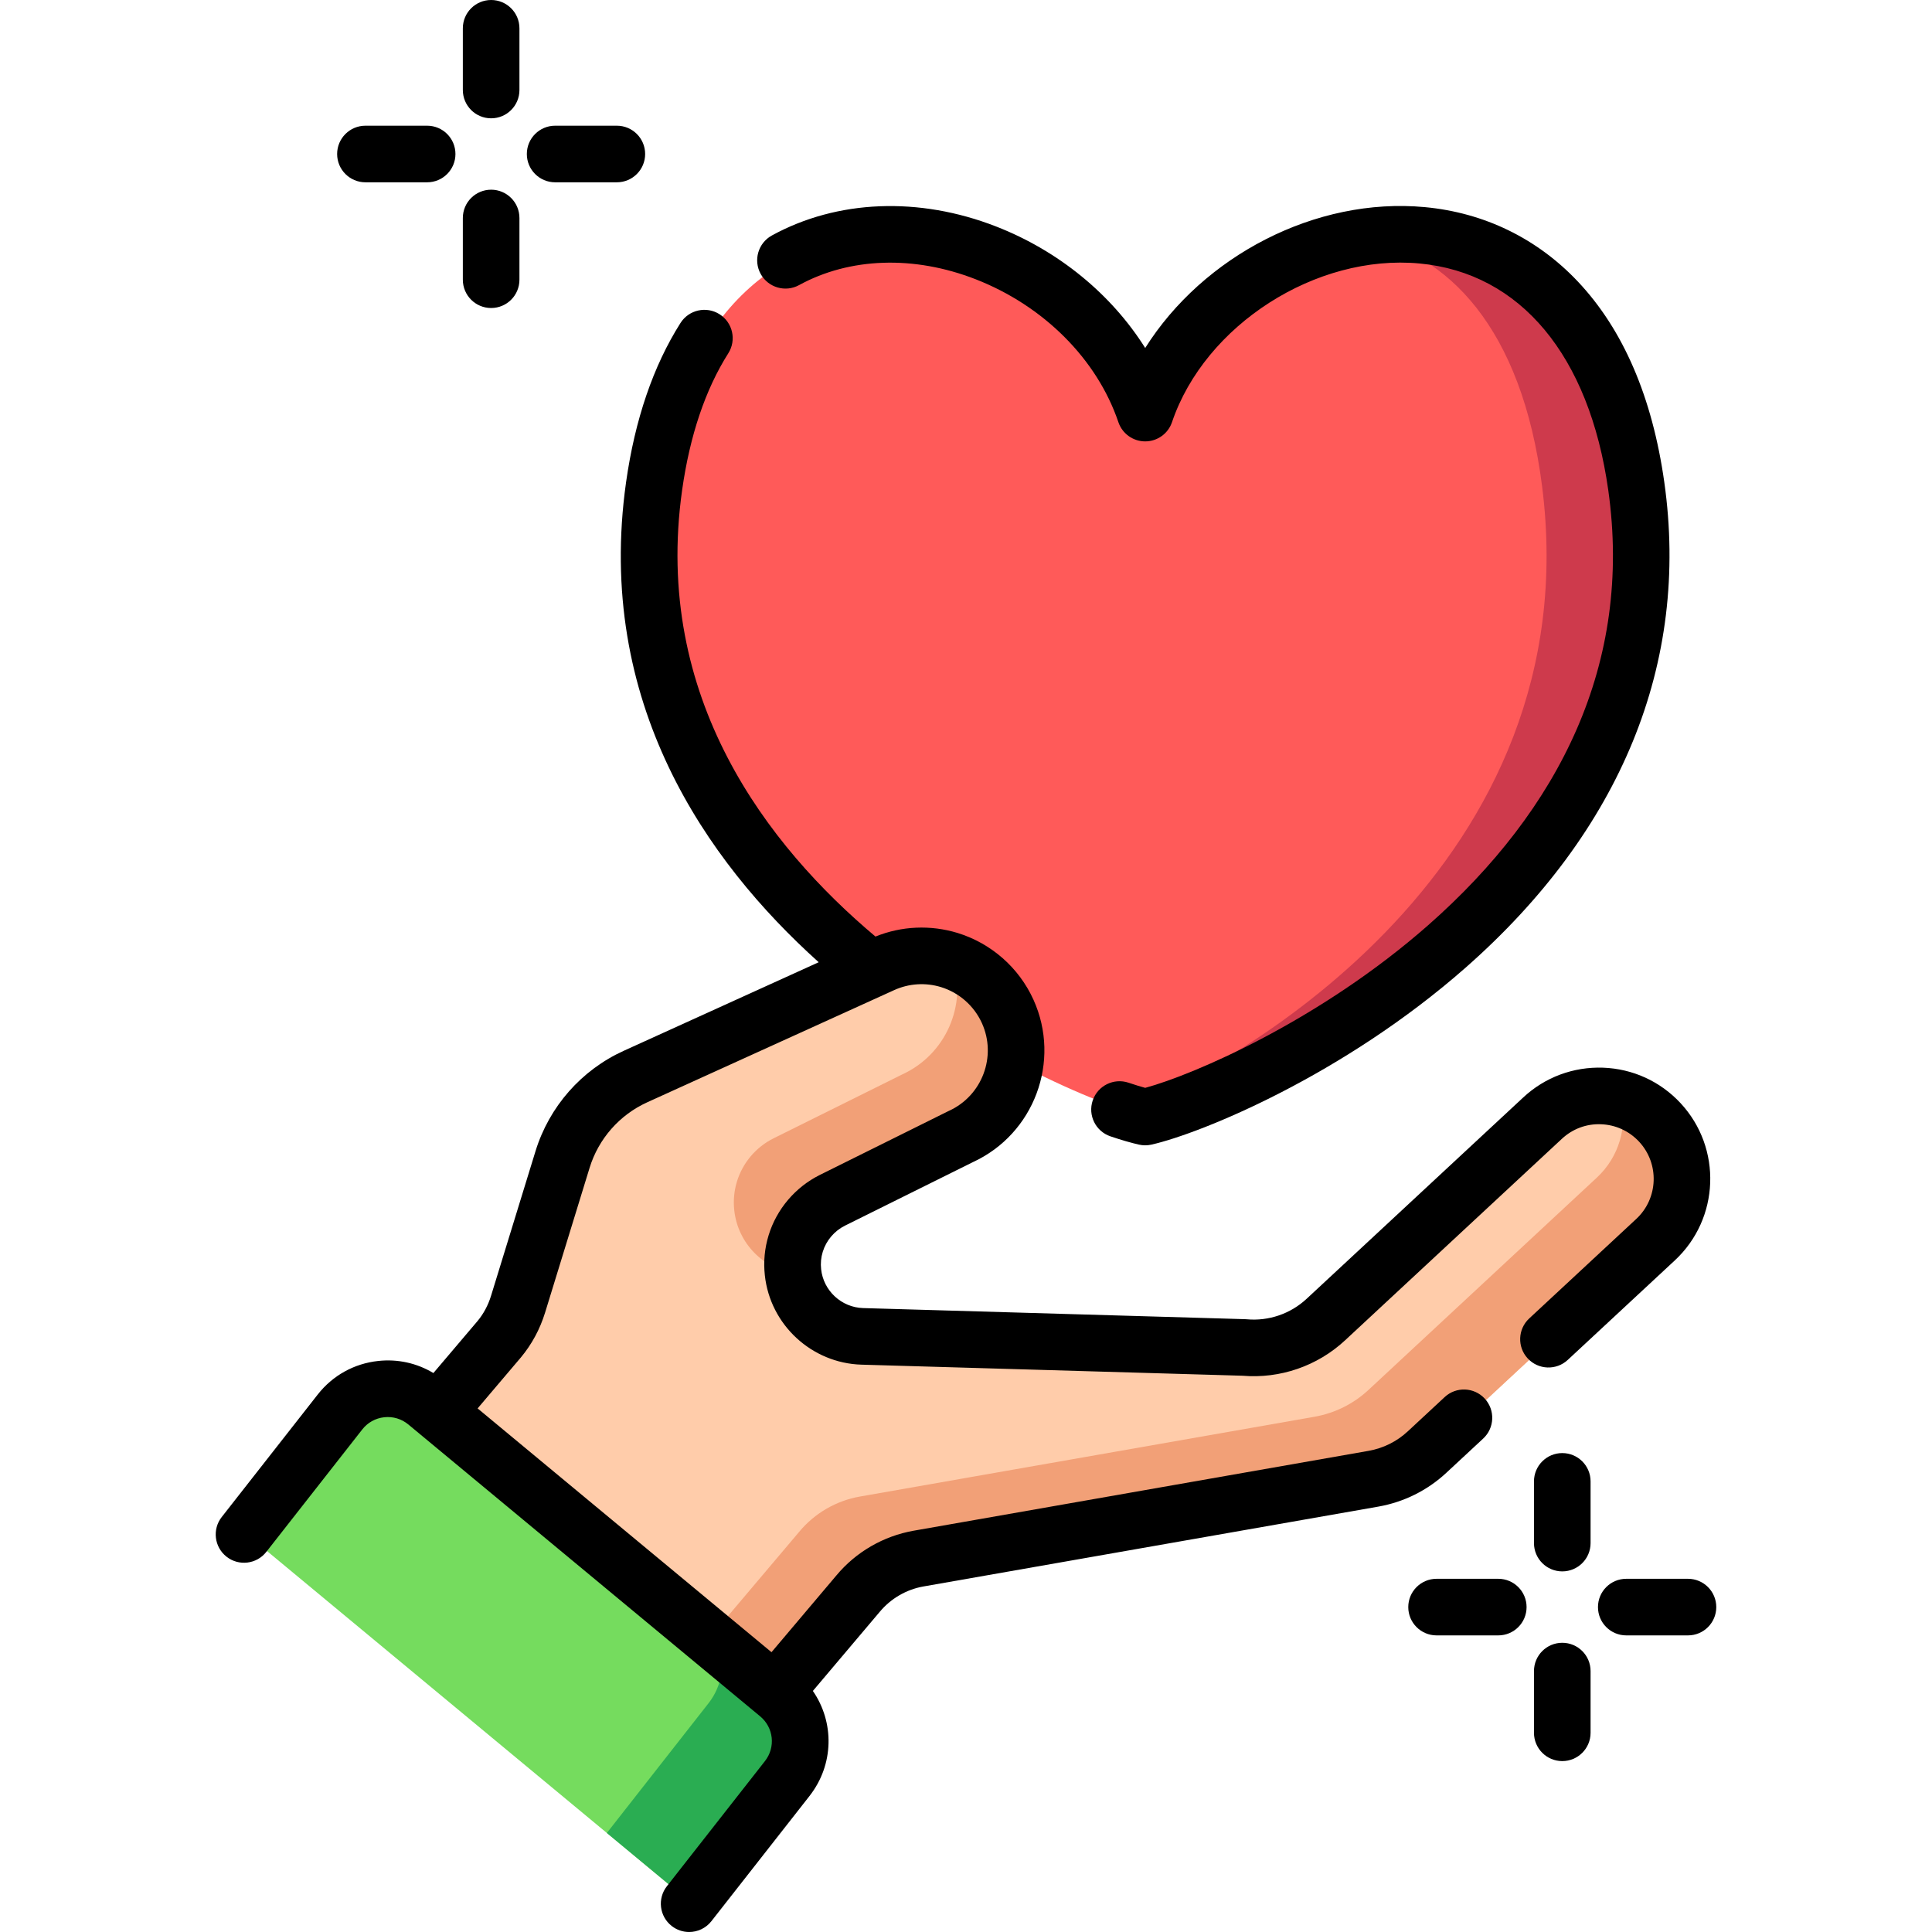 <?xml version="1.0" encoding="iso-8859-1"?>
<!-- Generator: Adobe Illustrator 19.0.0, SVG Export Plug-In . SVG Version: 6.00 Build 0)  -->
<svg xmlns="http://www.w3.org/2000/svg" xmlns:xlink="http://www.w3.org/1999/xlink" version="1.1" id="Capa_1" x="0px" y="0px" viewBox="0 0 512 512" style="enable-background:new 0 0 512 512;" xml:space="preserve" width="512" height="512">
<g>
	<path style="fill:#FF5A59;" d="M434.418,128.826c-13.638-96.512-111.294-74.992-130.143-19.356   c-18.849-55.636-116.505-77.157-130.143,19.356C158.886,236.722,279.839,290.49,304.275,296.02   C328.711,290.49,449.664,236.722,434.418,128.826z"/>
	<path style="fill:#CE3A4C;" d="M434.418,128.826c-7.603-53.807-41.32-70.915-72.937-65.89c22.02,4.131,41.817,23.767,47.183,65.89   c12.744,100.03-80.042,153.528-111.195,165.205c2.717,0.918,5.025,1.586,6.806,1.989   C328.711,290.49,449.664,236.722,434.418,128.826z"/>
	<g>
		<path style="fill:#FFCCAA;" d="M440.661,297.447c-8.277-8.894-22.19-9.405-31.084-1.128l-57.423,53.377    c-5.841,5.434-13.71,8.124-21.656,7.398l-101.197-2.941c-9.51-0.283-17.342-7.525-18.362-16.974    c-0.289-2.629-0.027-5.218,0.719-7.644c1.5-4.878,4.953-9.07,9.723-11.442l33.995-16.882c12.602-5.737,18.178-20.59,12.454-33.187    c-3.088-6.808-8.841-11.564-15.46-13.599c-5.656-1.739-11.934-1.504-17.741,1.141l-65.418,29.719    c-9.295,4.228-16.345,12.235-19.345,21.992l-11.8,38.382c-1.042,3.389-2.735,6.548-5.001,9.272l-36.299,42.783l88.857,74.955    l42.537-50.304c4.078-4.908,9.768-8.21,16.056-9.322l120.54-21.158c5.327-0.945,10.283-3.405,14.245-7.093l60.519-56.264    C448.427,320.254,448.925,306.337,440.661,297.447z"/>
		<path style="fill:#F2A077;" d="M239.026,284.772l-33.995,16.882c-4.77,2.372-8.223,6.564-9.723,11.442    c-0.746,2.426-1.008,5.015-0.719,7.644c0.949,8.792,7.799,15.665,16.407,16.808c-0.016-0.124-0.044-0.244-0.057-0.369    c-0.289-2.629-0.026-5.218,0.719-7.644c1.5-4.878,4.953-9.07,9.723-11.442l33.994-16.882c12.602-5.737,18.178-20.59,12.454-33.187    c-3.057-6.739-8.726-11.464-15.261-13.532C256.295,266.388,250.671,279.471,239.026,284.772z"/>
		<path style="fill:#F2A077;" d="M440.661,297.447c-3.084-3.314-6.951-5.461-11.049-6.426c1.71,7.415-0.46,15.512-6.442,21.067    l-60.519,56.264c-3.962,3.688-8.918,6.148-14.245,7.093l-120.54,21.158c-6.287,1.112-11.978,4.414-16.056,9.322l-42.537,50.304    l-71.198-60.059l-1.309,1.543l88.857,74.955l42.536-50.304c4.078-4.908,9.769-8.21,16.056-9.322l120.54-21.158    c5.328-0.945,10.283-3.405,14.245-7.093l60.519-56.264C448.427,320.254,448.925,306.337,440.661,297.447z"/>
		<path style="fill:#75DC5E;" d="M90.892,374.19l-25.435,32.456L183.418,504.5l25.986-33.158c5.367-6.848,4.309-16.725-2.388-22.28    l-93.217-77.327C106.834,365.957,96.474,367.068,90.892,374.19z"/>
		<path style="fill:#2AAD52;" d="M207.016,449.062l-16.602-13.772c1.848,5.286,1.057,11.36-2.641,16.079l-26.95,34.388    l22.596,18.744l25.986-33.158C214.772,464.494,213.713,454.617,207.016,449.062z"/>
	</g>
	<g>
		<path d="M130.157,31.354c4.143,0,7.5-3.357,7.5-7.5V7.5c0-4.143-3.357-7.5-7.5-7.5s-7.5,3.357-7.5,7.5v16.354    C122.657,27.996,126.015,31.354,130.157,31.354z"/>
		<path d="M130.157,81.627c4.143,0,7.5-3.357,7.5-7.5V57.773c0-4.143-3.357-7.5-7.5-7.5s-7.5,3.357-7.5,7.5v16.354    C122.657,78.27,126.015,81.627,130.157,81.627z"/>
		<path d="M147.117,48.313h16.354c4.143,0,7.5-3.357,7.5-7.5s-3.357-7.5-7.5-7.5h-16.354c-4.143,0-7.5,3.357-7.5,7.5    S142.975,48.313,147.117,48.313z"/>
		<path d="M96.844,48.313h16.354c4.143,0,7.5-3.357,7.5-7.5s-3.357-7.5-7.5-7.5H96.844c-4.143,0-7.5,3.357-7.5,7.5    S92.701,48.313,96.844,48.313z"/>
		<path d="M414.019,385.082c-4.143,0-7.5,3.357-7.5,7.5v16.354c0,4.143,3.357,7.5,7.5,7.5s7.5-3.357,7.5-7.5v-16.354    C421.519,388.439,418.161,385.082,414.019,385.082z"/>
		<path d="M414.019,435.355c-4.143,0-7.5,3.357-7.5,7.5v16.354c0,4.143,3.357,7.5,7.5,7.5s7.5-3.357,7.5-7.5v-16.354    C421.519,438.713,418.161,435.355,414.019,435.355z"/>
		<path d="M447.332,418.396h-16.354c-4.143,0-7.5,3.357-7.5,7.5s3.357,7.5,7.5,7.5h16.354c4.143,0,7.5-3.357,7.5-7.5    S451.475,418.396,447.332,418.396z"/>
		<path d="M397.059,418.396h-16.354c-4.143,0-7.5,3.357-7.5,7.5s3.357,7.5,7.5,7.5h16.354c4.143,0,7.5-3.357,7.5-7.5    S401.201,418.396,397.059,418.396z"/>
		<path d="M211.764,75.556c13.404-7.346,30.448-7.916,46.76-1.564c18.052,7.031,32.205,21.194,37.86,37.886    c1.031,3.045,3.889,5.094,7.104,5.094s6.072-2.049,7.104-5.094c8.725-25.752,38.156-44.625,65.608-42.053    c26.739,2.497,44.965,24.386,50.005,60.052c6.479,45.855-12.805,84.58-47.719,115.304c-28.637,25.2-62.079,39.617-74.994,43.11    c-1.103-0.3-2.556-0.734-4.406-1.36c-3.921-1.321-8.18,0.779-9.507,4.704c-1.326,3.924,0.78,8.181,4.704,9.507    c2.891,0.977,5.431,1.715,7.552,2.194c0.544,0.123,1.099,0.185,1.653,0.185c0.556,0,1.11-0.062,1.655-0.185    c13.16-2.979,50.826-18.36,83.252-46.895c41.22-36.272,59.43-80.764,52.661-128.664c-3.186-22.545-10.89-40.429-22.898-53.156    c-10.793-11.438-24.818-18.261-40.563-19.731c-28.979-2.705-58.772,13.002-74.103,37.327    c-8.916-14.181-22.893-25.724-39.524-32.201c-20.451-7.968-42.106-7.097-59.413,2.387c-3.632,1.99-4.963,6.549-2.973,10.182    C203.573,76.214,208.13,77.547,211.764,75.556z"/>
		<path d="M415.469,360.394l28.369-26.369c11.911-11.069,12.597-29.767,1.525-41.683c-5.368-5.771-12.659-9.107-20.529-9.395    c-7.867-0.268-15.387,2.513-21.148,7.88l-57.43,53.38c-4.276,3.975-10.061,5.947-15.856,5.414    c-0.156-0.014-0.313-0.023-0.47-0.028l-101.196-2.939c-5.728-0.169-10.511-4.587-11.126-10.296    c-0.174-1.573-0.028-3.126,0.433-4.619c0.923-2.999,3.074-5.527,5.888-6.931l33.896-16.828    c16.247-7.479,23.445-26.767,16.047-43.063c-3.854-8.481-11.173-14.92-20.097-17.67c-7.186-2.196-14.864-1.85-21.766,0.952    c-28.515-23.961-59.017-63.23-51.239-118.317c2.051-14.481,6.168-26.68,12.238-36.256c2.217-3.499,1.179-8.133-2.319-10.351    c-3.498-2.215-8.131-1.178-10.351,2.319c-7.217,11.387-12.069,25.58-14.421,42.187C157.68,186.122,187.174,228.218,216.965,255    l-51.644,23.461c-11.247,5.108-19.778,14.81-23.407,26.614l-11.795,38.365c-0.772,2.494-1.985,4.746-3.554,6.635l-11.709,13.796    c-4.367-2.63-9.442-3.762-14.617-3.204c-6.383,0.684-12.078,3.844-16.038,8.896L58.765,402.02    c-2.555,3.26-1.983,7.974,1.277,10.529c3.259,2.554,7.974,1.984,10.529-1.277l25.436-32.455c1.439-1.837,3.511-2.985,5.831-3.234    c2.323-0.247,4.589,0.436,6.385,1.925l93.218,77.328c3.597,2.983,4.156,8.202,1.273,11.881l-25.986,33.158    c-2.555,3.26-1.983,7.974,1.277,10.529c1.372,1.075,3.002,1.597,4.621,1.597c2.226,0,4.429-0.986,5.908-2.874l25.986-33.158    c6.542-8.348,6.623-19.57,0.9-27.853l17.715-20.956c2.949-3.542,7.069-5.934,11.594-6.732l120.548-21.161    c6.782-1.198,13.023-4.307,18.04-8.981l9.75-9.06c3.034-2.819,3.208-7.564,0.389-10.6c-2.819-3.033-7.564-3.209-10.6-0.389    l-9.758,9.067c-2.9,2.702-6.507,4.498-10.423,5.189l-120.547,21.161c-8.019,1.415-15.306,5.645-20.484,11.864l-17.187,20.331    l-77.882-64.606l11.475-13.52c2.886-3.473,5.037-7.457,6.4-11.858l11.8-38.381c2.367-7.702,7.934-14.031,15.273-17.365    l62.43-28.361c0.036-0.017,0.073-0.032,0.109-0.05l2.892-1.314c3.895-1.776,8.312-2.061,12.417-0.807    c4.81,1.482,8.761,4.958,10.84,9.533c4.001,8.813,0.085,19.249-8.729,23.265c-0.076,0.035-0.151,0.07-0.226,0.107l-34.013,16.887    c-6.48,3.232-11.416,9.044-13.539,15.939c-1.069,3.463-1.408,7.058-1.011,10.666c1.414,13.102,12.418,23.274,25.6,23.663    l100.978,2.933c9.971,0.844,19.862-2.568,27.196-9.387l57.435-53.385c2.831-2.638,6.502-4.028,10.385-3.871    c3.867,0.141,7.452,1.782,10.09,4.618c5.438,5.854,5.103,15.041-0.752,20.481l-28.37,26.37c-3.033,2.819-3.207,7.565-0.387,10.6    S412.435,363.214,415.469,360.394z"/>
	</g>
</g>















</svg>
